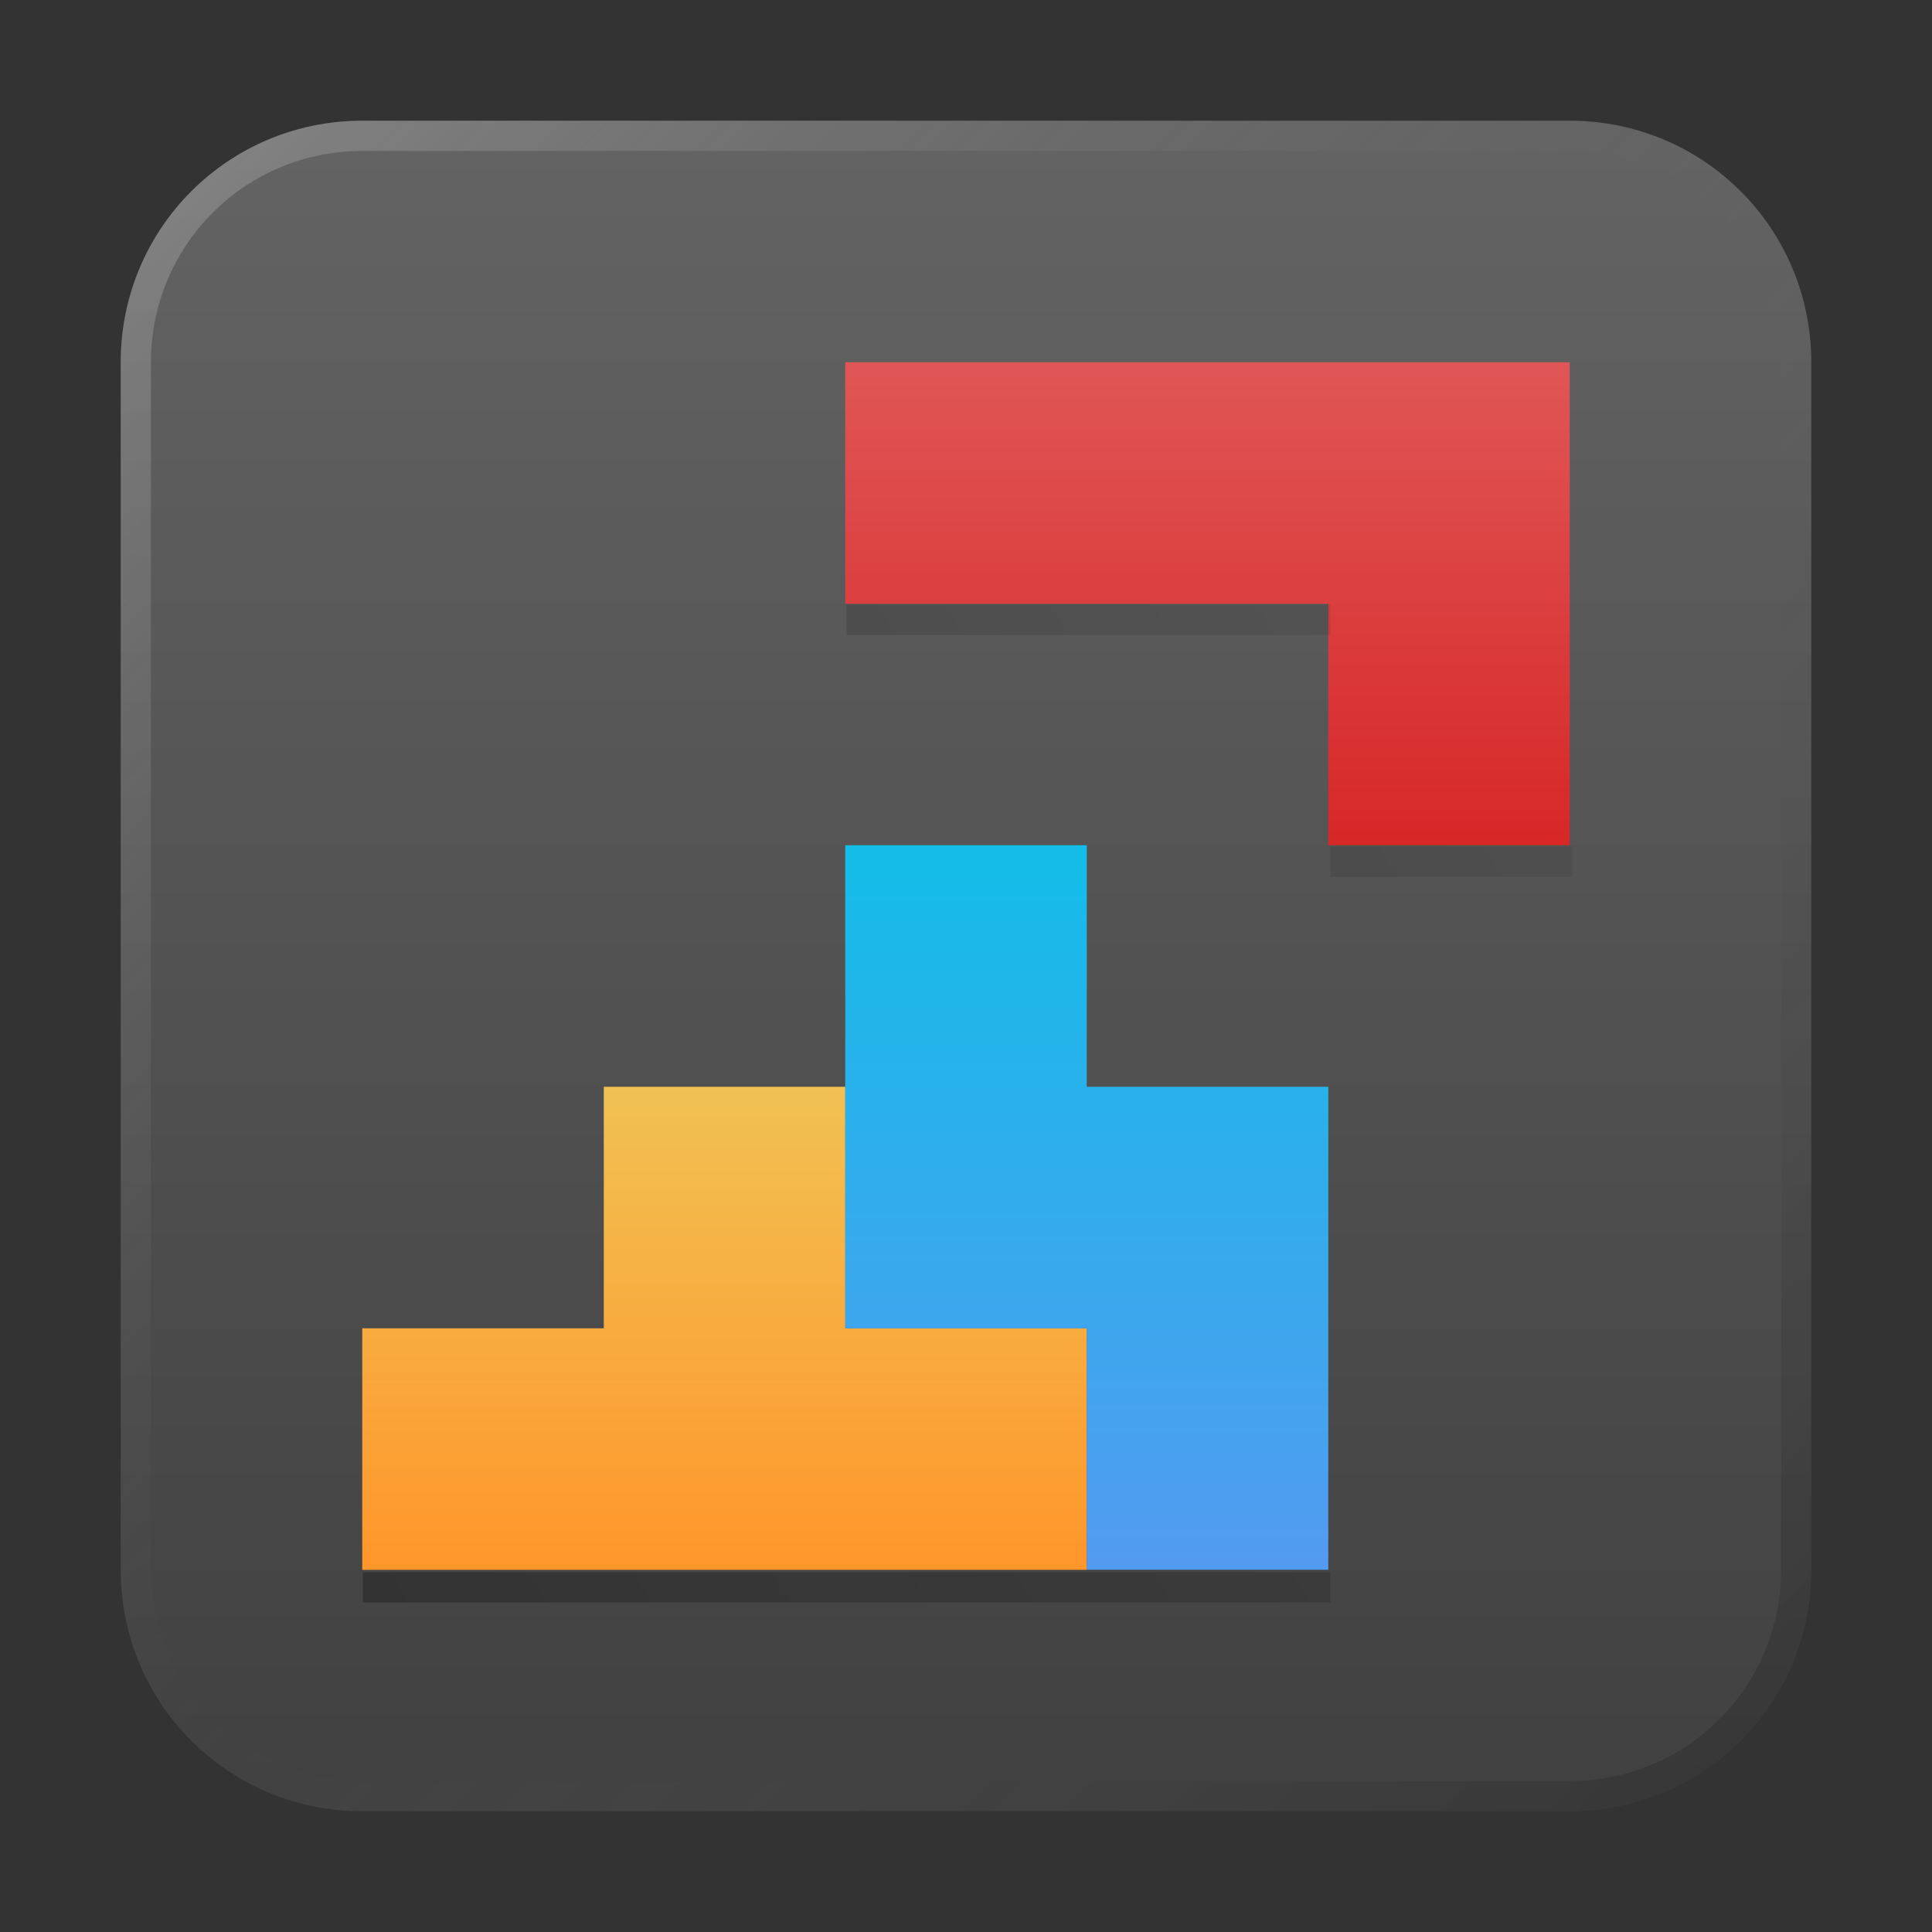 <?xml version="1.0" encoding="UTF-8" standalone="no"?>
<!-- Created with Inkscape (http://www.inkscape.org/) -->

<svg
   width="64"
   height="64"
   viewBox="0 0 16.933 16.933"
   version="1.1"
   id="svg5"
   inkscape:version="1.1.1 (3bf5ae0d25, 2021-09-20, custom)"
   sodipodi:docname="quadrapassel.svg"
   xmlns:inkscape="http://www.inkscape.org/namespaces/inkscape"
   xmlns:sodipodi="http://sodipodi.sourceforge.net/DTD/sodipodi-0.dtd"
   xmlns:xlink="http://www.w3.org/1999/xlink"
   xmlns="http://www.w3.org/2000/svg"
   xmlns:svg="http://www.w3.org/2000/svg">
  <rect x="0" y="0" width="16.933" height="16.933" fill="#333333" stroke="none"/>
  <sodipodi:namedview
     id="namedview7"
     pagecolor="#ffffff"
     bordercolor="#666666"
     borderopacity="1.0"
     inkscape:pageshadow="2"
     inkscape:pageopacity="0.0"
     inkscape:pagecheckerboard="0"
     inkscape:document-units="px"
     showgrid="false"
     units="px"
     height="48px"
     inkscape:zoom="11.313708"
     inkscape:cx="31.02431"
     inkscape:cy="44.238368"
     inkscape:window-width="1920"
     inkscape:window-height="1011"
     inkscape:window-x="0"
     inkscape:window-y="0"
     inkscape:window-maximized="1"
     inkscape:current-layer="svg5"
     inkscape:lockguides="true" />
  <defs
     id="defs2">
    <linearGradient
       inkscape:collect="always"
       id="linearGradient6826">
      <stop
         style="stop-color:#000000;stop-opacity:1;"
         offset="0"
         id="stop6822" />
      <stop
         style="stop-color:#000000;stop-opacity:0;"
         offset="1"
         id="stop6824" />
    </linearGradient>
    <linearGradient
       inkscape:collect="always"
       id="linearGradient6324">
      <stop
         style="stop-color:#f1c153;stop-opacity:1;"
         offset="0"
         id="stop6320" />
      <stop
         style="stop-color:#ff962b;stop-opacity:1"
         offset="1"
         id="stop6322" />
    </linearGradient>
    <linearGradient
       inkscape:collect="always"
       id="linearGradient5902">
      <stop
         style="stop-color:#539bf1;stop-opacity:1;"
         offset="0"
         id="stop5898" />
      <stop
         style="stop-color:#13bde8;stop-opacity:1"
         offset="1"
         id="stop5900" />
    </linearGradient>
    <linearGradient
       inkscape:collect="always"
       id="linearGradient5323">
      <stop
         style="stop-color:#d72727;stop-opacity:1;"
         offset="0"
         id="stop5319" />
      <stop
         style="stop-color:#e05656;stop-opacity:1"
         offset="1"
         id="stop5321" />
    </linearGradient>
    <linearGradient
       inkscape:collect="always"
       id="linearGradient5157">
      <stop
         style="stop-color:#3e3e3e;stop-opacity:1"
         offset="0"
         id="stop5153" />
      <stop
         style="stop-color:#666666;stop-opacity:1"
         offset="1"
         id="stop5155" />
    </linearGradient>
    <linearGradient
       inkscape:collect="always"
       xlink:href="#linearGradient37218"
       id="linearGradient1781"
       x1="2.8346456e-08"
       y1="2.2677165e-07"
       x2="64"
       y2="64"
       gradientUnits="userSpaceOnUse"
       gradientTransform="scale(0.265)" />
    <linearGradient
       inkscape:collect="always"
       id="linearGradient37218">
      <stop
         style="stop-color:#fefefe;stop-opacity:1"
         offset="0"
         id="stop37214" />
      <stop
         style="stop-color:#717171;stop-opacity:0.004"
         offset="0.497"
         id="stop37220" />
      <stop
         style="stop-color:#010101;stop-opacity:1"
         offset="1"
         id="stop37216" />
    </linearGradient>
    <linearGradient
       inkscape:collect="always"
       xlink:href="#linearGradient5157"
       id="linearGradient5159"
       x1="10.583"
       y1="16.933"
       x2="10.583"
       y2="6.7529299e-07"
       gradientUnits="userSpaceOnUse" />
    <linearGradient
       inkscape:collect="always"
       xlink:href="#linearGradient5323"
       id="linearGradient5325"
       x1="10.583"
       y1="7.408"
       x2="10.583"
       y2="3.175"
       gradientUnits="userSpaceOnUse" />
    <linearGradient
       inkscape:collect="always"
       xlink:href="#linearGradient5902"
       id="linearGradient5904"
       x1="10.054"
       y1="13.758"
       x2="10.054"
       y2="7.408"
       gradientUnits="userSpaceOnUse" />
    <linearGradient
       inkscape:collect="always"
       xlink:href="#linearGradient6324"
       id="linearGradient6326"
       x1="6.35"
       y1="9.525"
       x2="6.35"
       y2="13.758"
       gradientUnits="userSpaceOnUse" />
    <linearGradient
       inkscape:collect="always"
       xlink:href="#linearGradient6826"
       id="linearGradient6828"
       x1="2"
       y1="56.5"
       x2="64"
       y2="16.5"
       gradientUnits="userSpaceOnUse" />
  </defs>
  <path
     id="rect863"
     style="fill:url(#linearGradient5159);stroke-width:0.265;fill-opacity:1"
     d="M 3.175,1.058 H 13.758 c 1.173,0 2.117,0.944 2.117,2.117 V 13.758 c 0,1.173 -0.944,2.117 -2.117,2.117 H 3.175 c -1.173,0 -2.117,-0.944 -2.117,-2.117 V 3.175 c 0,-1.173 0.944,-2.117 2.117,-2.117 z" />
  <path
     id="rect1345"
     style="opacity:0.3;fill:url(#linearGradient1781);fill-opacity:1;stroke-width:0.265"
     d="m 3.175,1.058 c -1.173,0 -2.117,0.944 -2.117,2.117 V 13.758 c 0,1.173 0.944,2.117 2.117,2.117 H 13.758 c 1.173,0 2.117,-0.944 2.117,-2.117 V 3.175 c 0,-1.173 -0.944,-2.117 -2.117,-2.117 z m 0,0.265 H 13.758 c 1.026,0 1.852,0.826 1.852,1.852 V 13.758 c 0,1.026 -0.826,1.852 -1.852,1.852 H 3.175 c -1.026,0 -1.852,-0.826 -1.852,-1.852 V 3.175 c 0,-1.026 0.826,-1.852 1.852,-1.852 z" />
  <path
     id="rect849"
     style="opacity:1;fill:url(#linearGradient6326);stroke-width:2.205;stroke-linecap:round;stroke-linejoin:round;fill-opacity:1"
     d="M 3.175,11.642 H 5.292 V 9.525 h 2.117 v 2.117 h 2.117 v 2.117 H 3.175 Z"
     sodipodi:nodetypes="ccccccccc" />
  <path
     id="rect2320"
     style="opacity:1;fill:url(#linearGradient5904);fill-opacity:1;stroke-width:2.381;stroke-linecap:round;stroke-linejoin:round"
     d="M 7.408,7.408 H 9.525 V 9.525 H 11.642 V 13.758 H 9.525 V 11.642 H 7.408 Z"
     sodipodi:nodetypes="ccccccccc" />
  <path
     id="rect3759"
     style="opacity:1;fill:url(#linearGradient5325);stroke-width:2.381;stroke-linecap:round;stroke-linejoin:round;fill-opacity:1"
     d="M 7.408,3.175 H 13.758 V 7.408 H 11.642 V 5.292 H 7.408 Z"
     sodipodi:nodetypes="ccccccc" />
  <path
     id="rect6695"
     style="opacity:0.3;fill:url(#linearGradient6828);fill-opacity:1;stroke-width:9;stroke-linecap:round;stroke-linejoin:round"
     d="M 28 20 L 28 21 L 44 21 L 44 20 L 28 20 z M 44 28 L 44 29 L 52 29 L 52 28 L 44 28 z M 12 52 L 12 53 L 44 53 L 44 52 L 12 52 z "
     transform="scale(0.265)" />
</svg>
